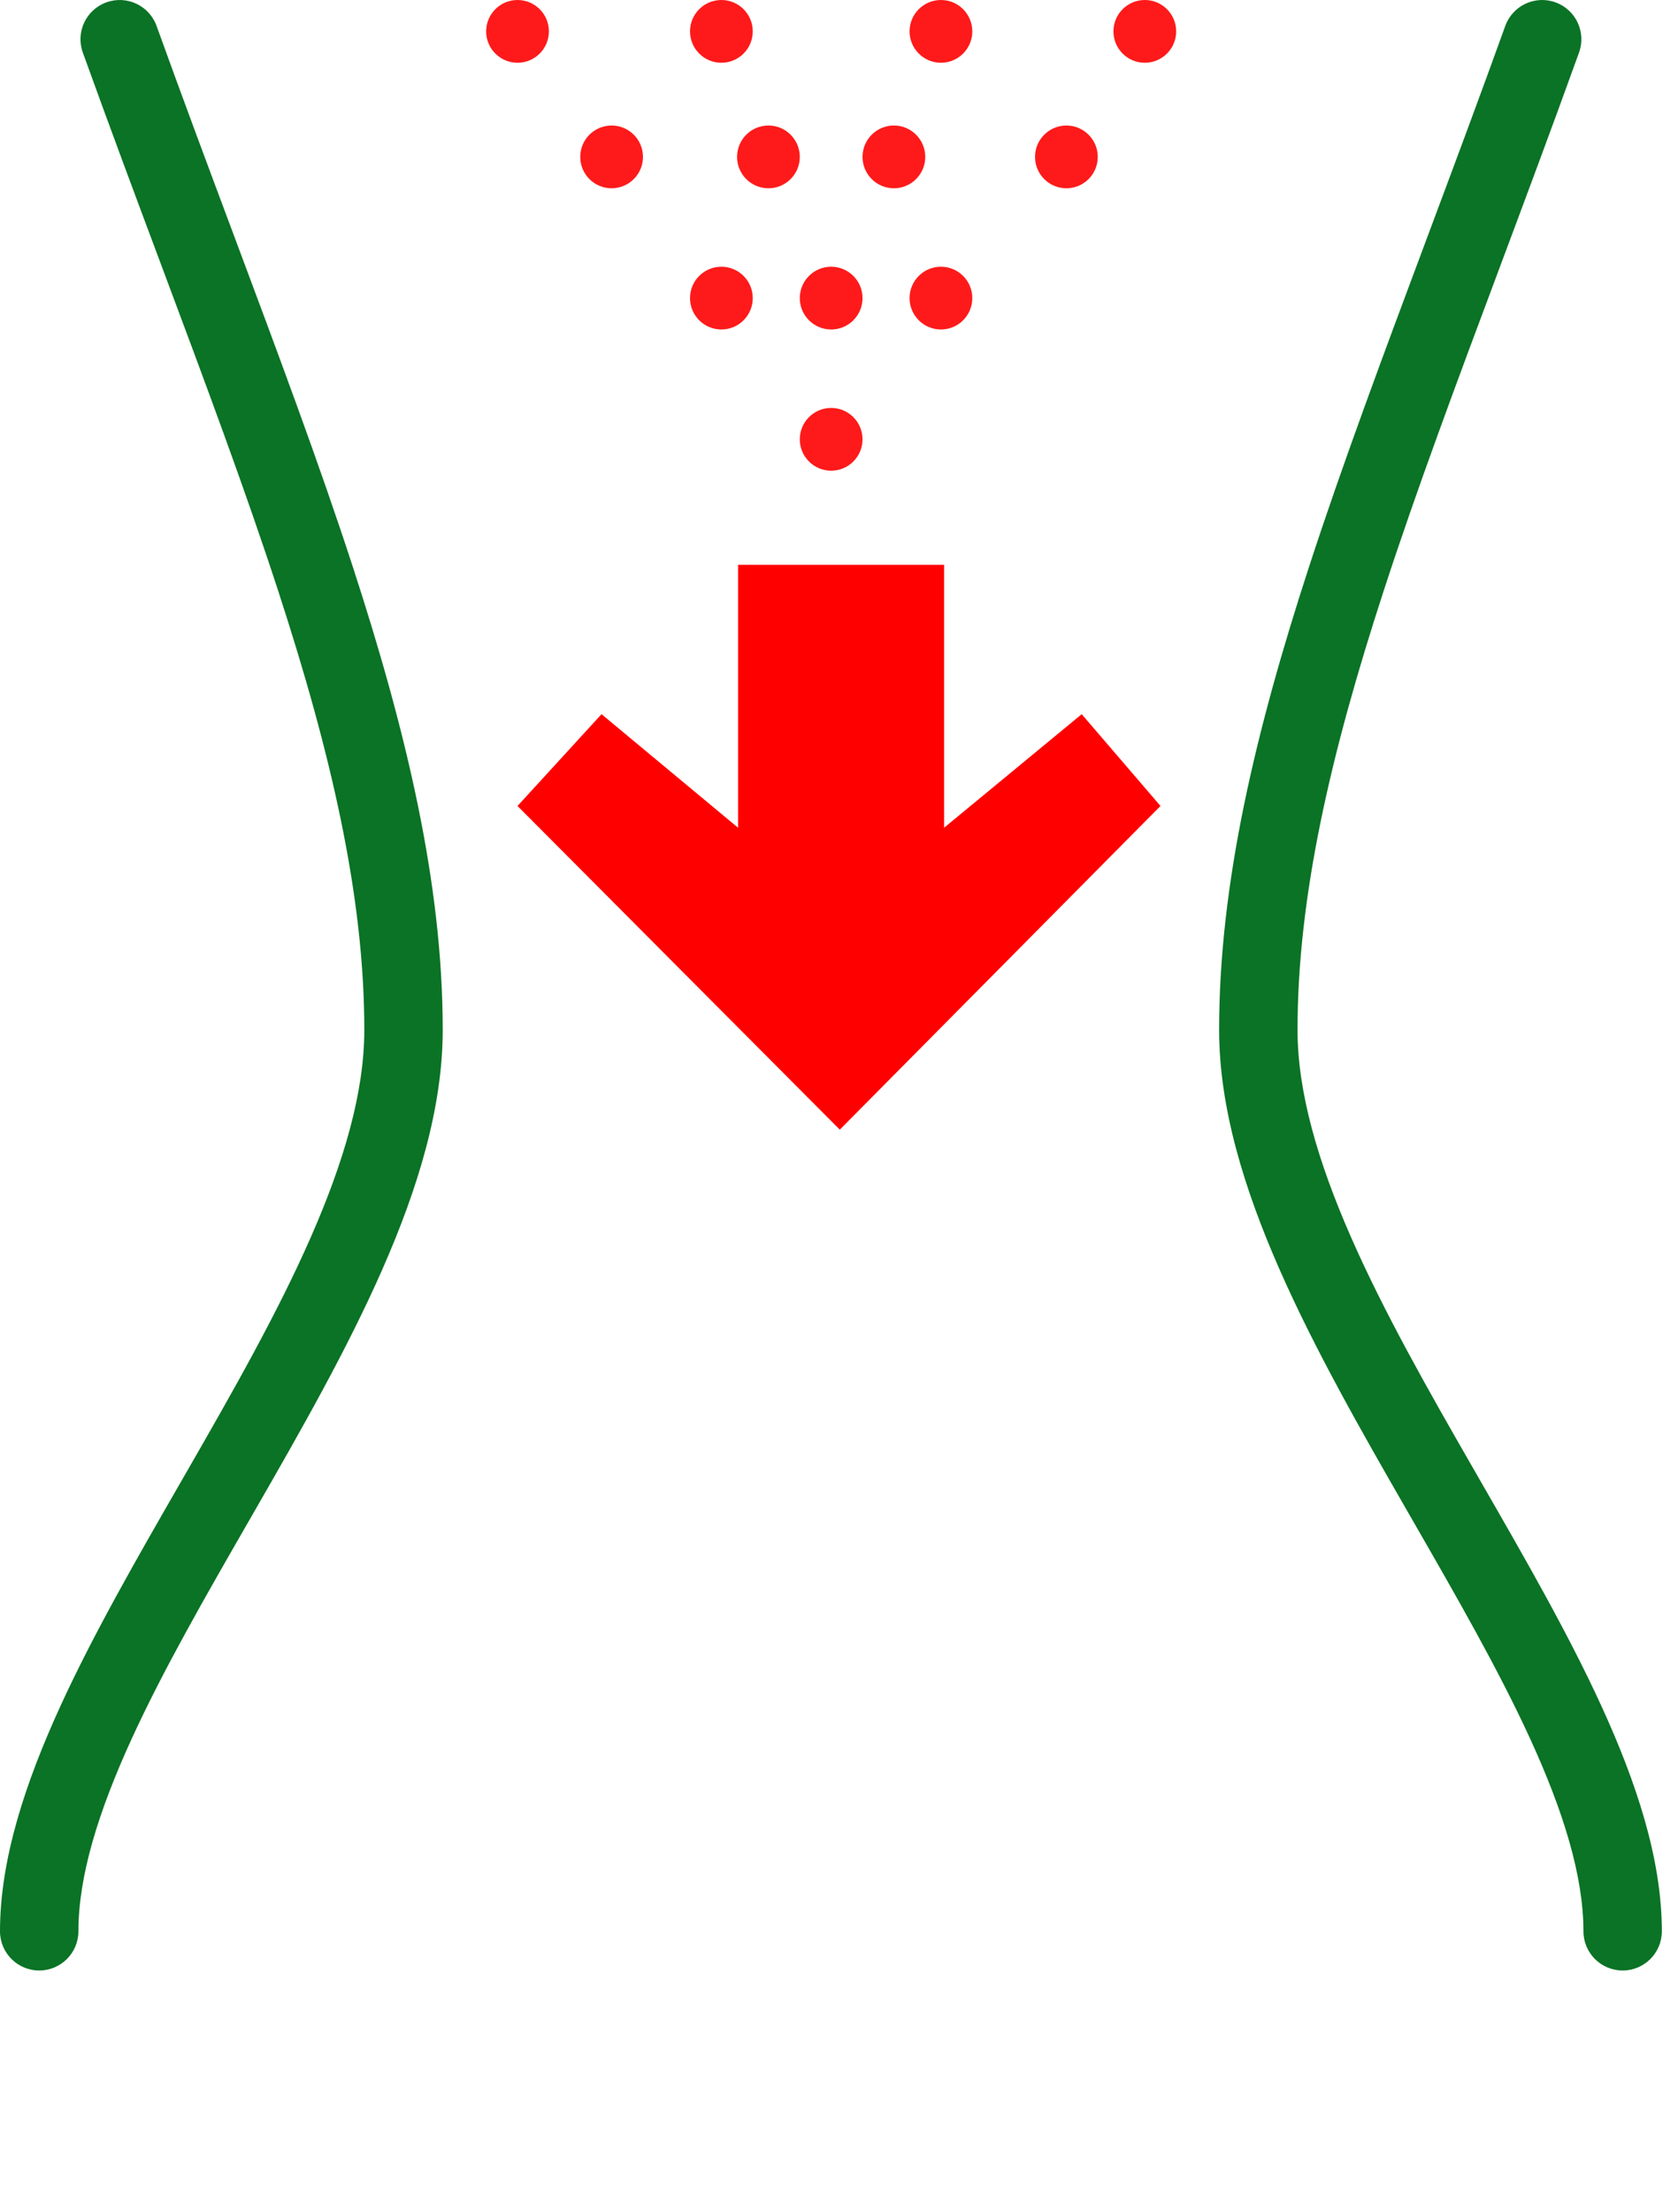 <svg viewBox="0 0 107 141" fill="none" xmlns="http://www.w3.org/2000/svg">
	<style>

	</style>
	<g id="6b99352cf6e918a91d6bdf266b6c24cb">
		<path fill-rule="evenodd" clip-rule="evenodd" d="M99.186 0.149C97.887 -0.319 96.454 0.354 95.986 1.653C94.315 6.288 92.639 10.769 91.019 15.099C88.232 22.553 85.611 29.561 83.467 36.142C80.063 46.592 77.739 56.305 77.739 65.641C77.739 70.618 79.346 75.8 81.58 80.883C83.821 85.98 86.793 91.192 89.688 96.222C89.819 96.45 89.949 96.677 90.08 96.904C92.864 101.741 95.543 106.396 97.568 110.812C99.698 115.458 100.97 119.569 100.97 123.091C100.97 124.471 102.089 125.591 103.47 125.591C104.851 125.591 105.97 124.471 105.97 123.091C105.97 118.483 104.338 113.583 102.113 108.728C99.989 104.095 97.202 99.255 94.457 94.486C94.312 94.233 94.166 93.981 94.022 93.729C91.108 88.665 88.272 83.681 86.157 78.87C84.036 74.045 82.739 69.607 82.739 65.641C82.739 57.092 84.872 47.971 88.221 37.691C90.337 31.197 92.888 24.376 95.644 17.01C97.27 12.661 98.968 8.122 100.689 3.349C101.158 2.05 100.484 0.617 99.186 0.149Z" fill="#0A7325"/>
		<path fill-rule="evenodd" clip-rule="evenodd" d="M6.784 0.149C8.083 -0.319 9.516 0.354 9.984 1.653C11.655 6.288 13.331 10.769 14.951 15.099C17.738 22.553 20.359 29.561 22.503 36.142C25.907 46.592 28.231 56.305 28.231 65.641C28.231 70.618 26.624 75.8 24.39 80.883C22.149 85.98 19.177 91.192 16.282 96.222C16.151 96.45 16.021 96.677 15.89 96.904C13.106 101.741 10.427 106.396 8.402 110.812C6.272 115.458 5 119.569 5 123.091C5 124.471 3.881 125.591 2.5 125.591C1.119 125.591 0 124.471 0 123.091C0 118.483 1.632 113.583 3.857 108.728C5.981 104.095 8.768 99.255 11.513 94.486C11.658 94.233 11.803 93.981 11.948 93.729C14.862 88.665 17.698 83.681 19.812 78.87C21.934 74.045 23.231 69.607 23.231 65.641C23.231 57.092 21.098 47.971 17.749 37.691C15.633 31.197 13.082 24.376 10.326 17.01C8.7 12.661 7.002 8.122 5.281 3.349C4.812 2.05 5.486 0.617 6.784 0.149Z" fill="#0A7325"/>
		<g id="belly">
			<path id="36c016ba9780f7a79be86571634025f5" class="path"
				d="M47.064 36V52.756L38.357 45.519L33 51.369L53.55 72L74 51.369L68.976 45.519L60.201 52.756V36H47.064Z"
				fill="#FF0000">
			</path>
			 <circle id="c7e610194b65f2ac3e3947e3ffef173b" cx="46" cy="19" r="2"
                fill="#FE1A1A">
            </circle>
            <circle id="ed690248d7a2ed91f1a34a4ccbe57bb5" cx="39" cy="10" r="2"
                fill="#FE1A1A">

            </circle>
            <circle id="646019b183e7aa5149aba27fe4033ea8" cx="49" cy="10" r="2"
                fill="#FE1A1A">

            </circle>
            <circle id="35622ac9deae3aa440fa238c25c32929" cx="53" cy="19" r="2"
                fill="#FE1A1A">

            </circle>
            <circle id="c01f3822e7e8d7546a5af00683062fc7" cx="57" cy="10" r="2"
                fill="#FE1A1A">

            </circle>
            <circle id="76a8420460f275508d90db61eede703f" cx="68" cy="10" r="2"
                fill="#FE1A1A">

            </circle>
            <circle id="f1d0e29207bf493489fa181f1b5ec55c" cx="73" cy="2" r="2"
                fill="#FE1A1A">

            </circle>
            <circle id="cfeecb905d520f855e3c657c12c8a066" cx="60" cy="2" r="2"
                fill="#FE1A1A">

            </circle>
            <circle id="01a4abfe0f272b4924193448b5634192" cx="46" cy="2" r="2"
                fill="#FE1A1A">

            </circle>
            <circle id="73feaa851478fe79ad2961d862e77750" cx="33" cy="2" r="2"
                fill="#FE1A1A">

            </circle>
            <circle id="4c7acc3e0ef58344ce369d25c8371bbc" cx="53" cy="28" r="2"
                fill="#FE1A1A">

            </circle>
            <circle id="ff89dbec82860114b696e480d4d25d21" cx="60" cy="19" r="2"
                fill="#FE1A1A">
            </circle>
		</g>
	</g>
</svg>